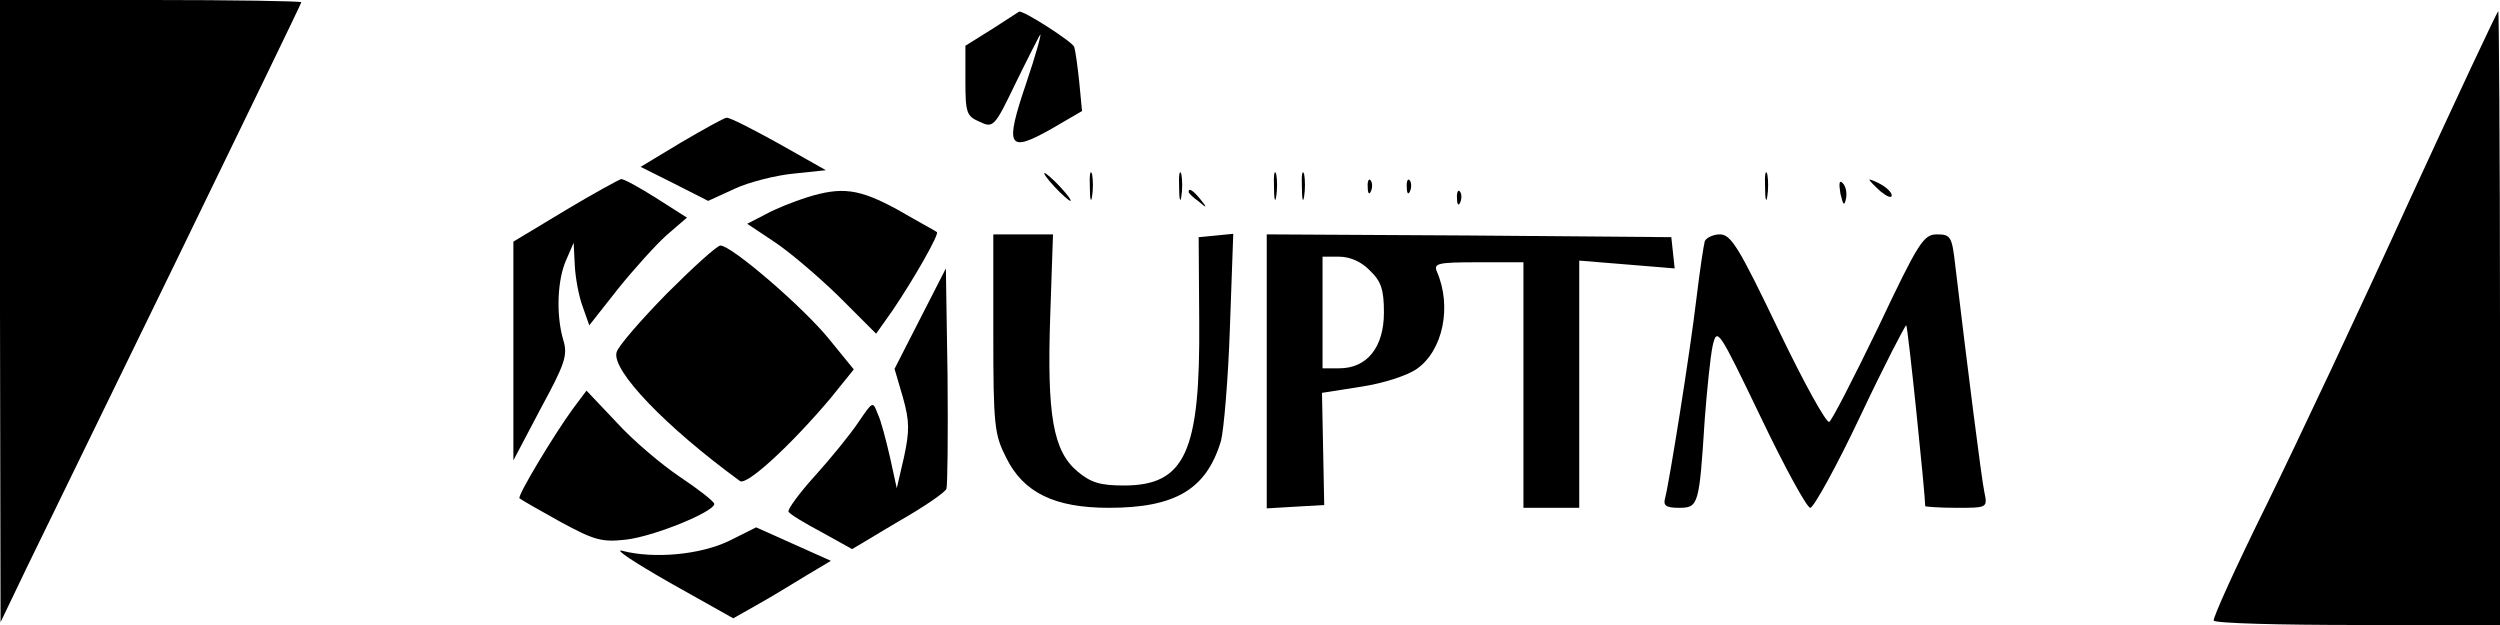 <?xml version="1.0" standalone="no"?>
<!DOCTYPE svg PUBLIC "-//W3C//DTD SVG 20010904//EN"
 "http://www.w3.org/TR/2001/REC-SVG-20010904/DTD/svg10.dtd">
<svg version="1.0" xmlns="http://www.w3.org/2000/svg"
 width="448pt" height="112pt" viewBox="0 0 448 112"
 preserveAspectRatio="xMidYMid meet">

<g transform="translate(0,112) scale(0.1,-0.1)"
fill="#000000" stroke="none">
<path d="M0 563 l1 -558 48 100 c27 55 148 304 270 554 121 249 221 455 221
457 0 2 -121 4 -270 4 l-270 0 0 -557z"/>
<path d="M1778 1068 l-48 -30 0 -62 c0 -58 2 -64 25 -74 25 -12 27 -10 65 69
22 45 42 84 44 87 3 3 -8 -37 -25 -87 -39 -115 -33 -126 45 -82 l55 32 -5 52
c-3 29 -7 57 -9 63 -3 9 -93 67 -99 63 0 0 -22 -14 -48 -31z"/>
<path d="M4316 757 c-86 -189 -201 -433 -255 -543 -54 -109 -96 -202 -94 -206
2 -5 119 -8 259 -8 l254 0 0 550 c0 303 -2 550 -3 550 -2 0 -74 -154 -161
-343z"/>
<path d="M1221 865 l-73 -44 60 -30 61 -31 48 22 c26 12 74 24 106 27 l57 6
-85 48 c-47 26 -88 47 -93 46 -4 0 -40 -20 -81 -44z"/>
<path d="M1953 785 c0 -22 2 -30 4 -17 2 12 2 30 0 40 -3 9 -5 -1 -4 -23z"/>
<path d="M2113 785 c0 -22 2 -30 4 -17 2 12 2 30 0 40 -3 9 -5 -1 -4 -23z"/>
<path d="M2283 785 c0 -22 2 -30 4 -17 2 12 2 30 0 40 -3 9 -5 -1 -4 -23z"/>
<path d="M2333 785 c0 -22 2 -30 4 -17 2 12 2 30 0 40 -3 9 -5 -1 -4 -23z"/>
<path d="M3163 785 c0 -22 2 -30 4 -17 2 12 2 30 0 40 -3 9 -5 -1 -4 -23z"/>
<path d="M1890 785 c13 -14 26 -25 28 -25 3 0 -5 11 -18 25 -13 14 -26 25 -28
25 -3 0 5 -11 18 -25z"/>
<path d="M1013 743 l-93 -56 0 -196 0 -196 49 93 c44 81 49 96 40 124 -13 46
-10 108 6 143 l13 30 2 -40 c1 -22 7 -55 14 -74 l12 -34 52 66 c29 36 68 79
87 96 l36 31 -55 35 c-30 19 -59 35 -63 34 -4 -1 -50 -26 -100 -56z"/>
<path d="M2451 784 c0 -11 3 -14 6 -6 3 7 2 16 -1 19 -3 4 -6 -2 -5 -13z"/>
<path d="M2521 784 c0 -11 3 -14 6 -6 3 7 2 16 -1 19 -3 4 -6 -2 -5 -13z"/>
<path d="M3298 773 c5 -21 7 -23 10 -9 2 10 0 22 -6 28 -6 6 -7 0 -4 -19z"/>
<path d="M3350 798 c0 -2 9 -11 20 -21 11 -9 20 -13 20 -7 0 5 -9 14 -20 20
-11 6 -20 9 -20 8z"/>
<path d="M1445 766 c-22 -7 -55 -20 -73 -30 l-33 -17 48 -32 c26 -17 78 -61
116 -98 l67 -67 29 41 c40 59 84 137 80 141 -2 2 -34 19 -70 40 -70 38 -100
42 -164 22z"/>
<path d="M2130 776 c0 -2 8 -10 18 -17 15 -13 16 -12 3 4 -13 16 -21 21 -21
13z"/>
<path d="M2611 764 c0 -11 3 -14 6 -6 3 7 2 16 -1 19 -3 4 -6 -2 -5 -13z"/>
<path d="M1780 522 c0 -164 2 -181 23 -222 31 -63 87 -90 184 -90 119 0 175
33 201 120 5 19 13 111 16 203 l6 168 -31 -3 -31 -3 1 -150 c2 -235 -25 -295
-135 -295 -42 0 -59 5 -83 25 -44 37 -55 101 -49 279 l5 146 -53 0 -54 0 0
-178z"/>
<path d="M2270 455 l0 -246 51 3 52 3 -2 101 -2 100 70 11 c40 6 83 20 100 32
47 33 63 112 36 174 -6 15 0 17 74 17 l81 0 0 -220 0 -220 50 0 50 0 0 221 0
222 86 -7 85 -7 -3 28 -3 28 -362 3 -363 2 0 -245z m185 180 c20 -19 25 -34
25 -75 0 -62 -30 -100 -80 -100 l-30 0 0 100 0 100 30 0 c19 0 40 -9 55 -25z"/>
<path d="M3055 688 c-2 -7 -9 -53 -15 -103 -12 -101 -49 -331 -56 -357 -4 -14
1 -18 25 -18 35 0 36 5 46 160 4 52 10 111 14 130 8 34 10 31 86 -127 43 -90
83 -163 89 -163 6 0 47 74 90 165 43 91 81 164 82 162 3 -2 34 -303 34 -324 0
-1 25 -3 56 -3 55 0 56 0 50 28 -5 23 -30 221 -52 405 -6 53 -8 57 -33 57 -24
0 -33 -14 -105 -166 -44 -91 -83 -167 -88 -170 -5 -3 -46 71 -91 165 -71 148
-85 171 -105 171 -12 0 -24 -6 -27 -12z"/>
<path d="M1195 594 c-46 -47 -87 -94 -90 -105 -10 -32 88 -134 221 -231 12 -9
92 65 162 148 l42 52 -44 54 c-46 57 -175 168 -195 168 -6 0 -49 -39 -96 -86z"/>
<path d="M1649 549 l-46 -90 15 -51 c12 -43 12 -60 2 -107 l-13 -56 -12 55
c-7 30 -16 66 -22 78 -9 24 -9 23 -35 -15 -14 -21 -49 -64 -77 -95 -29 -32
-50 -61 -48 -65 3 -5 30 -21 60 -37 l54 -30 82 49 c46 26 85 53 87 59 2 6 3
98 2 203 l-3 192 -46 -90z"/>
<path d="M1027 388 c-35 -48 -101 -158 -96 -161 2 -2 35 -21 73 -42 61 -33 74
-37 118 -32 51 6 158 50 158 64 0 4 -28 26 -61 48 -33 22 -85 66 -114 98 l-54
57 -24 -32z"/>
<path d="M1307 151 c-51 -25 -135 -33 -192 -18 -16 4 22 -21 85 -57 l114 -64
46 26 c25 14 64 38 87 52 l42 25 -67 30 -67 30 -48 -24z"/>
</g>
</svg>
